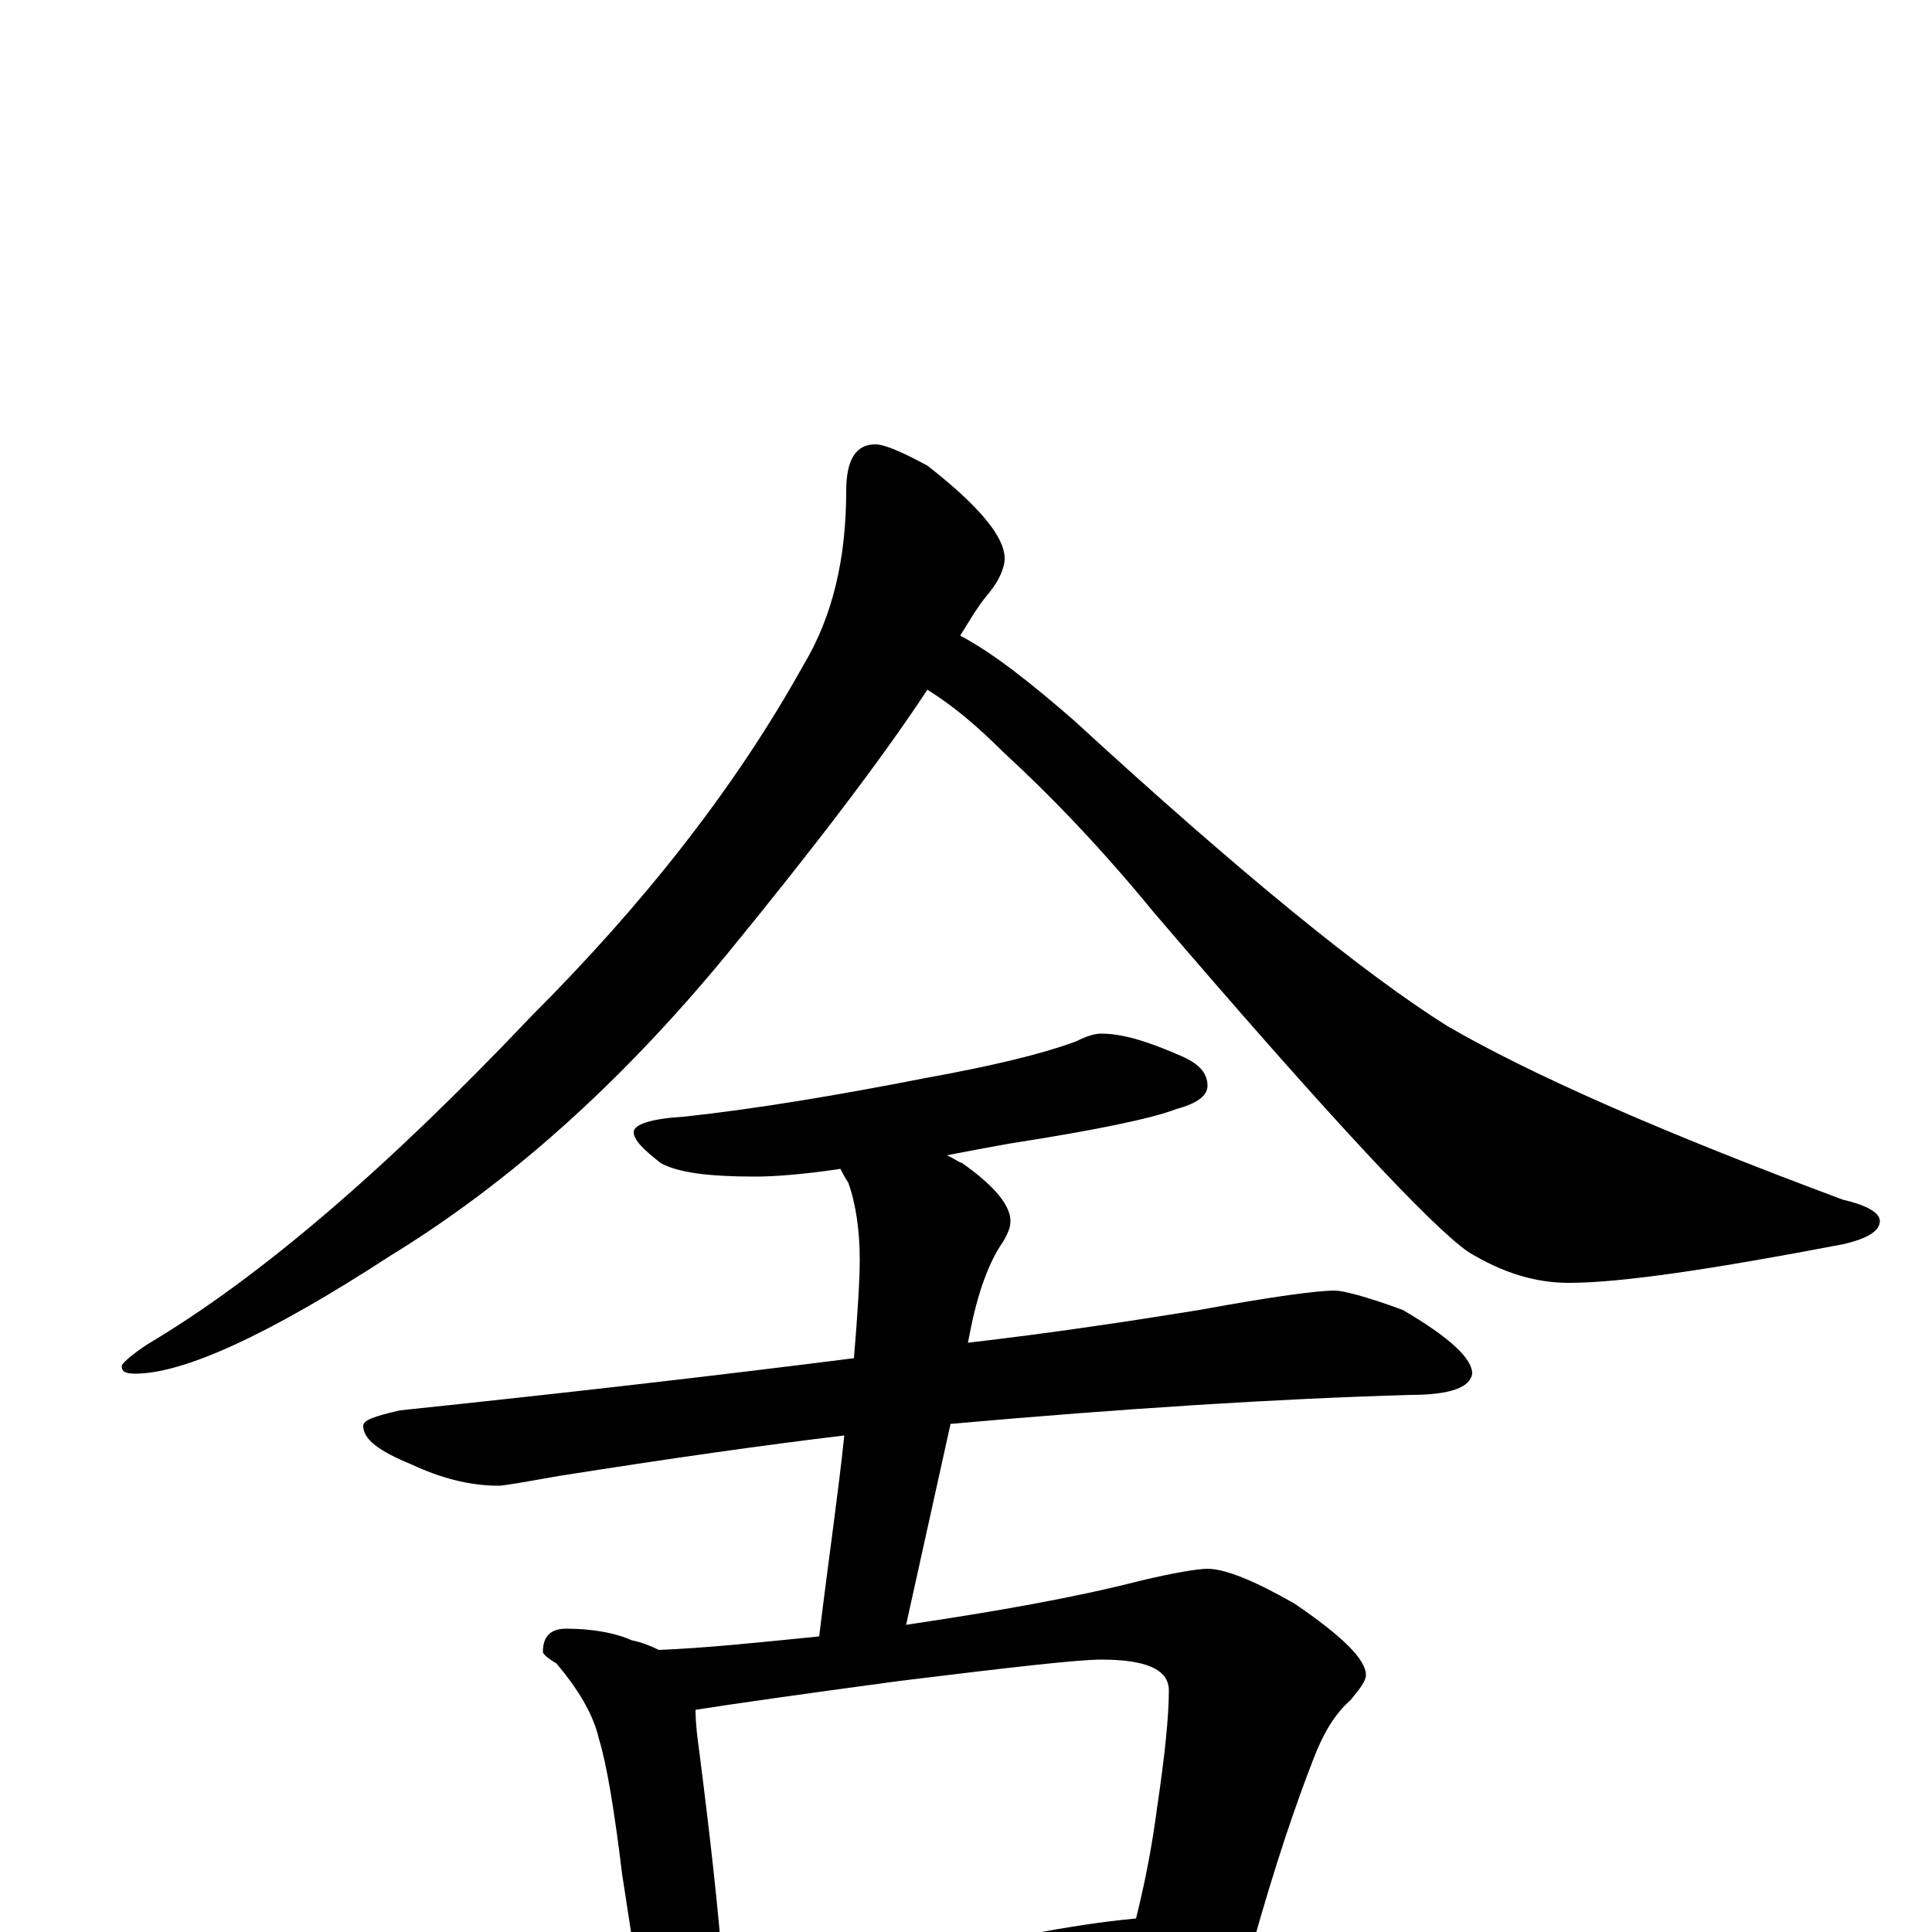 <?xml version="1.0" encoding="utf-8" ?>
<!DOCTYPE svg PUBLIC "-//W3C//DTD SVG 1.1//EN" "http://www.w3.org/Graphics/SVG/1.1/DTD/svg11.dtd">
<svg version="1.1" id="Layer_1" xmlns="http://www.w3.org/2000/svg" xmlns:xlink="http://www.w3.org/1999/xlink" x="0px" y="145px" width="1000px" height="1000px" viewBox="0 0 1000 1000" enable-background="new 0 0 1000 1000" xml:space="preserve">
<g id="Layer_1">
<path id="glyph" transform="matrix(1 0 0 -1 0 1000)" d="M453,770C458,770 467,766 480,759C507,738 520,722 520,711C520,706 517,699 511,692C506,686 502,679 497,671C514,662 533,647 556,627C642,548 706,496 749,469C792,444 860,414 954,379C967,376 973,372 973,368C973,363 967,359 954,356C886,343 839,336 812,336C795,336 778,341 760,352C741,365 686,424 597,528C570,561 544,588 519,611C506,624 493,635 480,643C457,608 422,562 377,507C322,440 264,388 202,350C139,309 95,289 70,289C65,289 63,290 63,293C63,294 67,298 76,304C135,339 201,396 275,474C334,533 381,593 416,656C431,681 438,711 438,746C438,762 443,770 453,770M570,465C581,465 594,461 610,454C620,450 625,445 625,438C625,433 620,429 609,426C596,421 567,415 522,408C511,406 500,404 490,402C493,401 495,399 498,398C515,386 523,376 523,368C523,365 522,362 519,357C512,347 506,331 502,310l-1,-5C544,310 584,316 621,322C659,329 682,332 691,332C695,332 707,329 726,322C750,308 762,297 762,289C761,282 751,278 730,278C661,276 582,271 492,263l-23,-104C516,166 556,173 591,182C608,186 620,188 625,188C634,188 649,182 670,170C695,153 707,141 707,133C707,130 704,126 699,120C691,113 685,103 680,90C671,67 660,35 648,-8C661,-17 668,-24 668,-31C668,-35 664,-37 657,-38C624,-38 595,-40 568,-43l-124,-12C421,-57 403,-58 391,-58C385,-58 379,-58 374,-57C373,-62 372,-67 370,-71C367,-78 363,-82 359,-82C354,-82 349,-78 344,-70C337,-59 333,-47 332,-35l-10,65C318,63 314,87 310,100C307,113 299,126 288,139C283,142 281,144 281,145C281,153 285,157 293,157C306,157 318,155 327,151C332,150 337,148 341,146C366,147 394,150 424,153C429,194 434,228 437,257C395,252 346,245 289,236C272,233 261,231 258,231C243,231 228,235 213,242C196,249 188,255 188,262C188,265 194,267 207,270C293,279 371,288 442,297C444,321 445,338 445,348C445,363 443,377 439,388C437,391 436,393 435,395C415,392 400,391 391,391C367,391 351,393 342,398C333,405 328,410 328,414C328,418 337,421 354,422C391,426 433,433 479,442C512,448 538,454 557,461C563,464 567,465 570,465M374,-18C433,-14 488,-8 539,0C561,4 577,6 588,7C592,23 596,42 599,65C603,92 605,112 605,125C605,136 593,141 570,141C558,141 523,137 466,130C414,123 379,118 360,115C360,108 361,100 362,93C368,46 372,9 374,-18z"/>
</g>
</svg>
